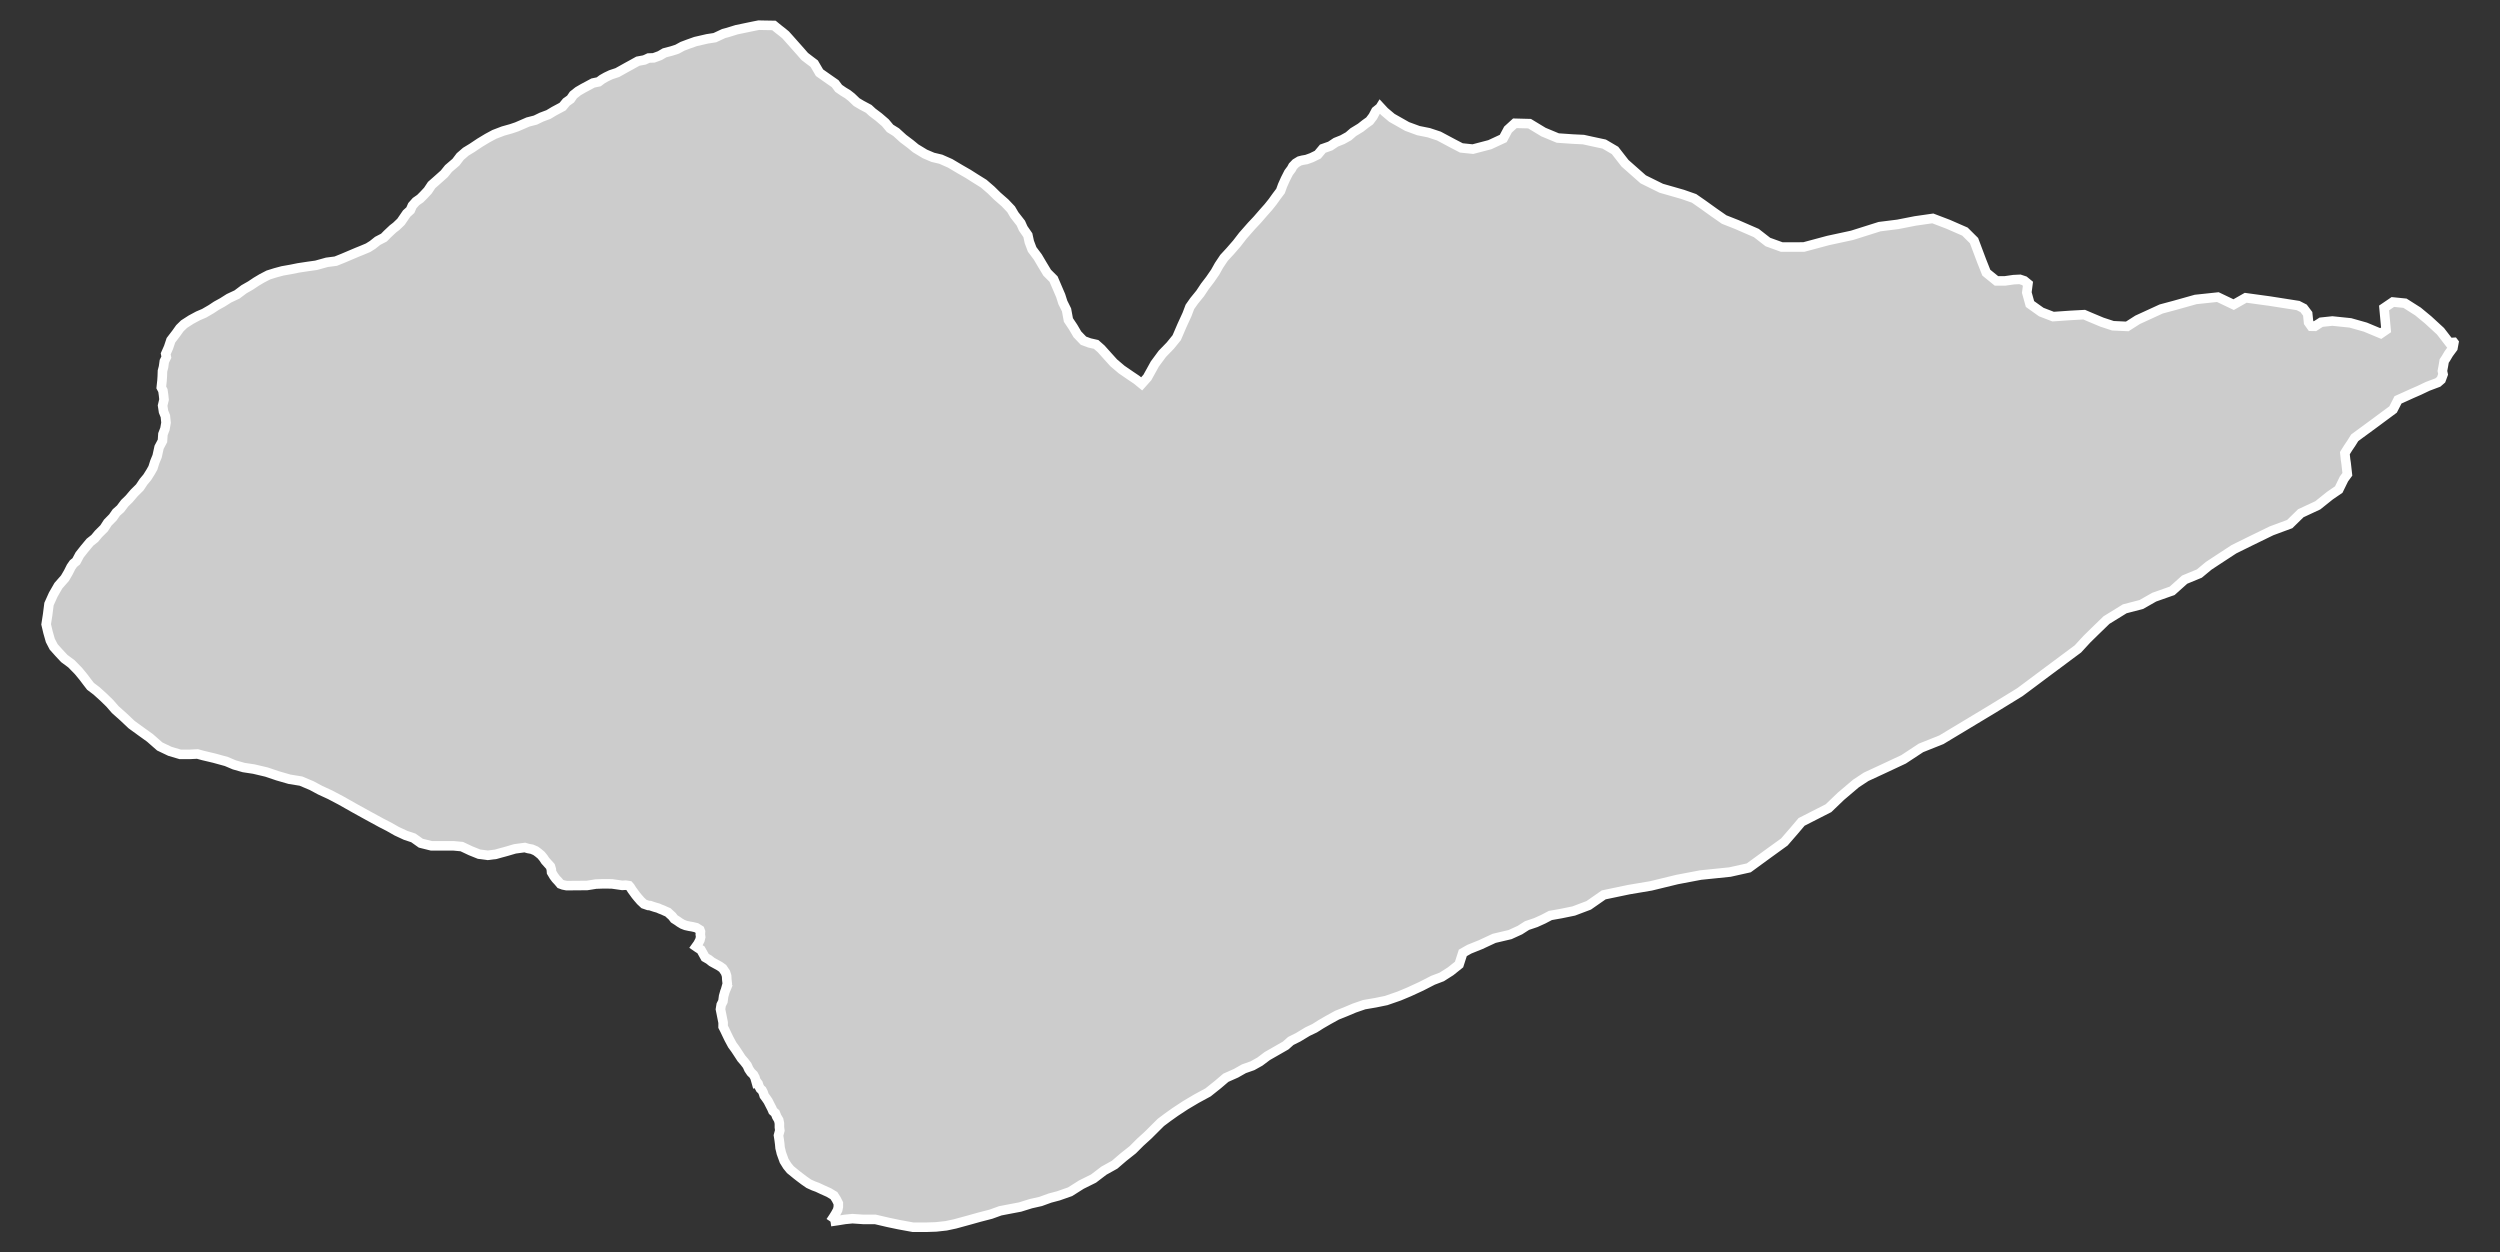 <?xml version="1.0" encoding="utf-8"?>
<!-- Generator: Adobe Illustrator 16.0.4, SVG Export Plug-In . SVG Version: 6.00 Build 0)  -->
<!DOCTYPE svg PUBLIC "-//W3C//DTD SVG 1.1//EN" "http://www.w3.org/Graphics/SVG/1.1/DTD/svg11.dtd">
<svg version="1.1" id="Layer_1" xmlns="http://www.w3.org/2000/svg" xmlns:xlink="http://www.w3.org/1999/xlink" x="0px" y="0px"
	 width="301.114px" height="150.852px" viewBox="-112.923 -56.379 301.114 150.852"
	 style="enable-background:new -112.923 -56.379 301.114 150.852;" xml:space="preserve">
<rect x="-112.923" y="-56.379" width="301.114" height="150.852" fill="#333333" stroke="none"/>
<g id="Layer_37">
	<path id="Ghanche" style="fill:#CCCCCC;stroke:#FFFFFF;stroke-width:1.15;" d="M-12.891,90.761L-12.891,90.761l0.894-0.13
		l0.845-0.138l0.901-0.088l1.295,0.088h1.462l1.555,0.362l1.295,0.271l1.707,0.313h1.52l1.238-0.042l1.218-0.134l1.073-0.229
		l1.631-0.446l1.298-0.363l1.387-0.359l1.127-0.407l1.188-0.229l1.195-0.226l1.299-0.405l1.184-0.268l1.123-0.408l1.016-0.268
		l1.409-0.496l1.353-0.855l1.466-0.729l1.242-0.947l1.298-0.722L22.382,83l1.131-0.897l0.897-0.897l0.947-0.862l0.859-0.856
		l0.68-0.676l0.848-0.634l0.894-0.635l1.237-0.813l1.299-0.771l1.409-0.764l1.185-0.946l0.958-0.817l1.223-0.543l0.955-0.542
		l1.02-0.358l0.897-0.501l0.894-0.672l1.199-0.685l1.012-0.58l0.619-0.55l0.894-0.446l1.126-0.681l0.856-0.408l0.779-0.492
		l0.858-0.497l1.059-0.584l1.016-0.405l1.069-0.451l1.184-0.408l1.356-0.232l1.291-0.264l1.576-0.547l1.185-0.496l1.467-0.676
		l1.409-0.723l1.059-0.404l1.068-0.68l1.017-0.813l0.45-1.401l0.79-0.447l1.356-0.546l1.631-0.76l1.913-0.45l1.188-0.543
		l0.852-0.546l1.062-0.359l0.894-0.405l0.859-0.45l1.295-0.229l1.523-0.312l1.802-0.681l1.808-1.26l3.035-0.634l2.651-0.447
		l3.154-0.768l2.831-0.538l3.532-0.362l2.265-0.506l2.249-1.642l2.039-1.475l1.181-1.362l0.894-1.055l2.119-1.081l1.124-0.572
		l1.493-1.433l1.813-1.539l1.229-0.81l2.144-0.993l2.363-1.107l2.097-1.378l2.459-0.982l1.15-0.694l1.287-0.772l1.638-0.988
		l2.013-1.211l1.856-1.138l1.516-0.933l1.639-1.222l1.433-1.073l1.711-1.271l1.013-0.757l1.188-0.882l1.077-1.171l0.97-0.952
		l1.397-1.354l2.196-1.354l2.001-0.52l1.543-0.881l2.166-0.766l1.505-1.346l1.768-0.731l1.131-0.938l1.157-0.762l1.875-1.227
		l1.937-0.957l2.594-1.264l2.195-0.813l1.329-1.302l2.051-0.957l1.467-1.174l1.058-0.725l0.622-1.273l0.413-0.563l-0.149-1.327
		l-0.068-0.452l-0.081-0.771l0.405-0.649l0.371-0.55l0.405-0.646l0.588-0.436l0.534-0.39l1.062-0.779l0.809-0.598l0.569-0.422
		l1.062-0.786l0.214-0.415l0.379-0.746l0.771-0.346l0.895-0.407l0.882-0.386l1.035-0.492l0.764-0.287l0.458-0.172l0.39-0.34
		l0.237-0.646l-0.084-0.402l0.121-0.646l0.092-0.556l0.195-0.292l0.359-0.6l0.5-0.677l0.119-0.646l-0.023-0.03l-0.535,0.034
		l-1.058-1.373l-1.478-1.359l-1.23-1.018l-1.569-0.997l-1.463-0.148l-1.058,0.72l0.244,2.635l-0.646,0.443l-1.845-0.771
		l-1.811-0.512l-2.165-0.224l-1.349,0.142l-0.771,0.496l-0.416-0.007l-0.332-0.467l-0.106-1.033l-0.493-0.656l-0.665-0.34
		l-3.41-0.535l-2.902-0.398l-1.451,0.825l-1.902-0.907l-2.673,0.284l-2.521,0.708l-1.63,0.438l-2.842,1.306l-1.245,0.795
		l-1.73-0.082l-1.312-0.43l-1.444-0.604l-0.699-0.3l-1.646,0.09l-2.097,0.146l-1.432-0.552l-1.355-0.967l-0.383-1.381l0.138-1.056
		l-0.438-0.359l-0.524-0.175l-0.767,0.038l-1.058,0.152h-1.001l-1.229-0.997l-0.573-1.447l-0.905-2.41l-1.093-1.086l-2.035-0.889
		l-1.837-0.7l-2.107,0.302l-2.113,0.414l-2.195,0.275l-3.311,1.046l-2.884,0.623l-2.918,0.783l-2.662,0.007l-1.677-0.607
		l-1.39-1.082l-2.365-1.029l-1.508-0.594l-1.215-0.845l-1.352-0.97l-1.058-0.735l-1.387-0.485l-2.566-0.735l-2.173-1.074
		l-2.188-1.933l-1.207-1.549l-1.306-0.766l-1.536-0.329l-0.962-0.212l-1.276-0.062l-1.817-0.124l-1.719-0.716l-1.677-1.015
		l-1.768-0.046l-0.829,0.755l-0.573,1.075l-1.607,0.746l-2.048,0.537l-1.39-0.146l-1.012-0.526l-1.692-0.903l-1.218-0.403
		l-1.249-0.25l-1.363-0.501l-1.837-1.041l-0.894-0.754l-0.493-0.532l-0.034,0.055l-0.504,0.407l-0.344,0.653l-0.409,0.542
		l-0.508,0.361l-0.572,0.452l-0.891,0.544l-0.573,0.497l-0.732,0.406l-0.791,0.317l-0.672,0.449l-0.901,0.316l-0.607,0.724
		l-0.737,0.361l-0.622,0.226l-0.481,0.082l-0.362,0.093l-0.447,0.271l-0.348,0.362l-0.168,0.317l-0.34,0.454l-0.39,0.767
		l-0.344,0.768l-0.245,0.676l-0.508,0.676l-0.454,0.634l-0.508,0.635l-0.562,0.632l-0.786,0.905l-0.681,0.722l-1.035,1.178
		l-0.732,0.947l-0.802,0.923l-0.737,0.798l-0.604,0.903l-0.455,0.813l-0.622,0.902l-0.623,0.814l-0.569,0.855l-0.736,0.905
		l-0.504,0.718l-0.341,0.903l-0.622,1.357l-0.622,1.447l-0.771,0.951l-0.963,0.993l-0.901,1.221L25.27-10.91l-0.684,0.766
		l-0.611-0.497l-0.676-0.454l-1.123-0.77l-0.955-0.813l-0.736-0.813l-0.771-0.861l-0.615-0.543l-0.79-0.179l-0.733-0.271
		l-0.737-0.77l-0.504-0.861l-0.573-0.859l-0.226-1.22l-0.446-0.899l-0.26-0.817l-0.447-1.041l-0.408-0.951l-0.771-0.77l-0.573-0.951
		l-0.561-0.95l-0.677-0.904l-0.34-0.902l-0.176-0.813l-0.562-0.813l-0.282-0.634l-0.775-0.993l-0.4-0.68l-0.734-0.772L7.19-32.762
		l-0.737-0.726l-0.894-0.771l-1.02-0.635l-0.852-0.542L2.74-35.979l-1.226-0.728l-1.123-0.496l-0.959-0.228l-0.955-0.407
		l-1.114-0.676l-0.607-0.501l-0.897-0.678l-0.844-0.769l-0.733-0.455l-0.569-0.68l-0.786-0.676l-0.779-0.589l-0.436-0.404
		l-0.855-0.454l-0.607-0.363l-0.615-0.588l-0.458-0.359l-0.516-0.313l-0.569-0.391l-0.424-0.567l-0.646-0.449l-0.5-0.35
		l-0.737-0.519l-0.37-0.631l-0.268-0.46l-0.534-0.402L-16-49.581l-0.409-0.471l-0.48-0.542l-0.497-0.56l-0.58-0.653l-0.336-0.372
		l-0.401-0.332l-0.394-0.306l-0.321-0.258l-0.289-0.239l-0.573-0.011l-0.523-0.008l-0.733-0.015l-0.569,0.112l-0.492,0.102
		l-0.459,0.095l-0.488,0.102l-0.657,0.136l-1.073,0.332l-0.488,0.13l-1.062,0.496l-0.917,0.142l-0.68,0.156l-0.737,0.169
		l-0.855,0.305l-0.706,0.266l-0.646,0.352l-0.672,0.216l-0.841,0.22l-0.572,0.336l-0.734,0.27l-0.622,0.022l-0.5,0.231l-0.791,0.148
		l-0.404,0.224l-0.405,0.226l-0.504,0.274l-0.749,0.419l-0.408,0.227l-0.775,0.258l-0.569,0.27l-0.48,0.271l-0.42,0.317l-0.681,0.14
		l-0.672,0.361l-0.512,0.272l-0.619,0.359l-0.568,0.45l-0.34,0.496l-0.513,0.365l-0.446,0.542l-1.02,0.545l-0.676,0.406
		l-0.845,0.317l-0.737,0.358l-0.894,0.228l-0.618,0.27l-0.733,0.316l-0.673,0.228l-0.962,0.27l-1.062,0.406l-0.844,0.455
		l-0.898,0.542l-0.95,0.634l-0.741,0.451l-0.68,0.586l-0.512,0.676l-0.897,0.768l-0.508,0.633l-0.508,0.454l-0.508,0.452
		l-0.513,0.451l-0.45,0.676l-0.508,0.544l-0.405,0.407l-0.516,0.359l-0.442,0.496l-0.237,0.544l-0.447,0.407l-0.68,0.992
		l-0.568,0.545l-0.409,0.316l-0.676,0.635l-0.397,0.406l-0.768,0.399l-0.611,0.488l-0.53,0.333l-0.737,0.311l-0.569,0.228
		l-0.848,0.36l-0.855,0.363l-0.894,0.36l-1.065,0.137l-1.295,0.36l-0.951,0.132l-1.188,0.18l-0.897,0.181l-1.023,0.18l-0.848,0.228
		l-0.848,0.266l-0.783,0.406l-0.684,0.407l-0.676,0.452l-0.791,0.451l-0.844,0.634l-0.959,0.448l-0.79,0.499l-0.733,0.404
		l-0.615,0.409l-0.852,0.496l-0.737,0.315l-0.844,0.454l-0.848,0.545l-0.508,0.496l-0.451,0.634l-0.622,0.813l-0.287,0.859
		l-0.34,0.771l0.077,0.405l-0.245,0.498l-0.095,0.68l-0.127,0.489l-0.022,0.648l-0.034,0.513l-0.088,0.816l0.198,0.377l0.076,0.542
		l0.058,0.544l-0.172,0.724l0.111,0.728l0.221,0.545l0.08,0.788l-0.13,0.747l-0.244,0.634l-0.054,0.813l-0.408,0.768l-0.236,1.083
		l-0.279,0.676l-0.229,0.724l-0.282,0.497l-0.394,0.63l-0.454,0.544l-0.45,0.676l-0.681,0.676l-0.618,0.724l-0.513,0.497L-98.41,4.9
		l-0.508,0.452l-0.408,0.587l-0.623,0.634l-0.436,0.678l-0.68,0.676l-0.45,0.543l-0.573,0.454l-0.676,0.813l-0.569,0.724
		l-0.408,0.766l-0.34,0.275l-0.283,0.406l-0.34,0.676l-0.396,0.677l-0.791,0.903l-0.623,1.084l-0.508,1.131l-0.168,1.311
		l-0.176,1.13l0.222,0.949l0.283,0.992l0.401,0.773l0.606,0.68l0.676,0.723l0.856,0.634l0.844,0.863l0.6,0.729l0.408,0.542
		l0.447,0.58l0.729,0.551l0.852,0.771l0.736,0.717l0.673,0.772l1.008,0.9l0.959,0.905l1.184,0.86l1.02,0.732l1.185,1.039
		l1.219,0.581l1.236,0.366h1.181l0.901-0.045l0.672,0.183l1.352,0.321l1.463,0.403l0.955,0.405l1.127,0.321l1.229,0.187l1.524,0.36
		l1.352,0.457l1.405,0.405l1.391,0.226l1.291,0.546l1.02,0.547l1.191,0.549l1.291,0.68l1.688,0.955l1.627,0.898l1.574,0.858
		l0.894,0.458l0.954,0.543l1.069,0.497l0.94,0.312l0.896,0.635l1.291,0.321h1.295h1.398l0.946,0.088l1.069,0.504l1.013,0.408
		l1.058,0.139l0.959-0.123l0.652-0.184l0.344-0.091l0.409-0.115l0.492-0.145l0.405-0.119l0.618-0.084l0.573-0.076l0.405,0.118
		l0.446,0.081l0.466,0.201l0.329,0.245l0.328,0.274l0.279,0.344l0.217,0.328l0.329,0.367l0.29,0.321l0.106,0.352l0.027,0.344
		l0.141,0.236l0.138,0.233l0.245,0.327l0.306,0.329l0.24,0.287l0.328,0.121l0.409,0.08h0.478l0.588-0.007h0.4l0.543-0.008h0.442
		l0.516-0.08l0.569-0.092l0.848-0.03l1.069,0.008l0.68,0.096l0.577,0.084l0.404-0.027l0.405,0.061l0.149,0.168l0.218,0.352
		l0.187,0.252l0.26,0.359l0.256,0.313l0.21,0.24l0.119,0.142l0.408,0.382l0.516,0.176l0.229,0.016l0.241,0.084l0.324,0.106
		l0.382,0.107l0.264,0.118l0.321,0.122l0.294,0.138l0.316,0.134l0.261,0.244l0.247,0.222l0.253,0.328l0.408,0.26l0.233,0.168
		l0.358,0.214l0.374,0.146l0.459,0.1l0.328,0.053l0.493,0.115l0.428,0.267l0.08,0.214l-0.022,0.336l0.042,0.313l-0.085,0.359
		l-0.232,0.45l-0.245,0.344l0.245,0.168l0.351,0.215l0.271,0.487l0.237,0.429l0.454,0.26l0.352,0.282l0.405,0.222l0.526,0.29
		l0.374,0.264l0.348,0.52l0.126,0.4l0.023,0.437l0.057,0.504l-0.152,0.542l0.026,0.008l-0.16,0.39l-0.156,0.557l-0.084,0.627
		l-0.21,0.413l-0.084,0.53l0.32,1.607l-0.004,0.5l0.195,0.379l0.294,0.618l0.218,0.451l0.404,0.749l0.352,0.48l0.348,0.527
		l0.394,0.604l0.359,0.416l0.332,0.436l0.206,0.455l0.256,0.377l0.306,0.299l0.179,0.336l0.157,0.557l0.072-0.03l0.149,0.202
		l0.091,0.295l0.177,0.321l0.194,0.168l0.156,0.305l0.111,0.352l0.225,0.306l0.245,0.359l0.206,0.408l0.24,0.466l0.134,0.313
		l0.29,0.256l0.169,0.424l0.24,0.409l0.084,0.4v0.48l0.05,0.371l-0.161,0.6l0.088,0.562l0.062,0.48l0.042,0.467l0.084,0.328
		l0.062,0.278l0.145,0.405l0.198,0.543l0.375,0.604l0.374,0.458l0.787,0.642l0.416,0.321l0.466,0.351l0.554,0.383l0.569,0.259
		l0.462,0.169l0.615,0.289l0.768,0.344l0.611,0.367l0.289,0.45l0.241,0.481v0.42l-0.08,0.374l-0.252,0.467l-0.252,0.408
		L-12.891,90.761"/>
</g>
<g id="Layer_1_1_">
</g>
</svg>
